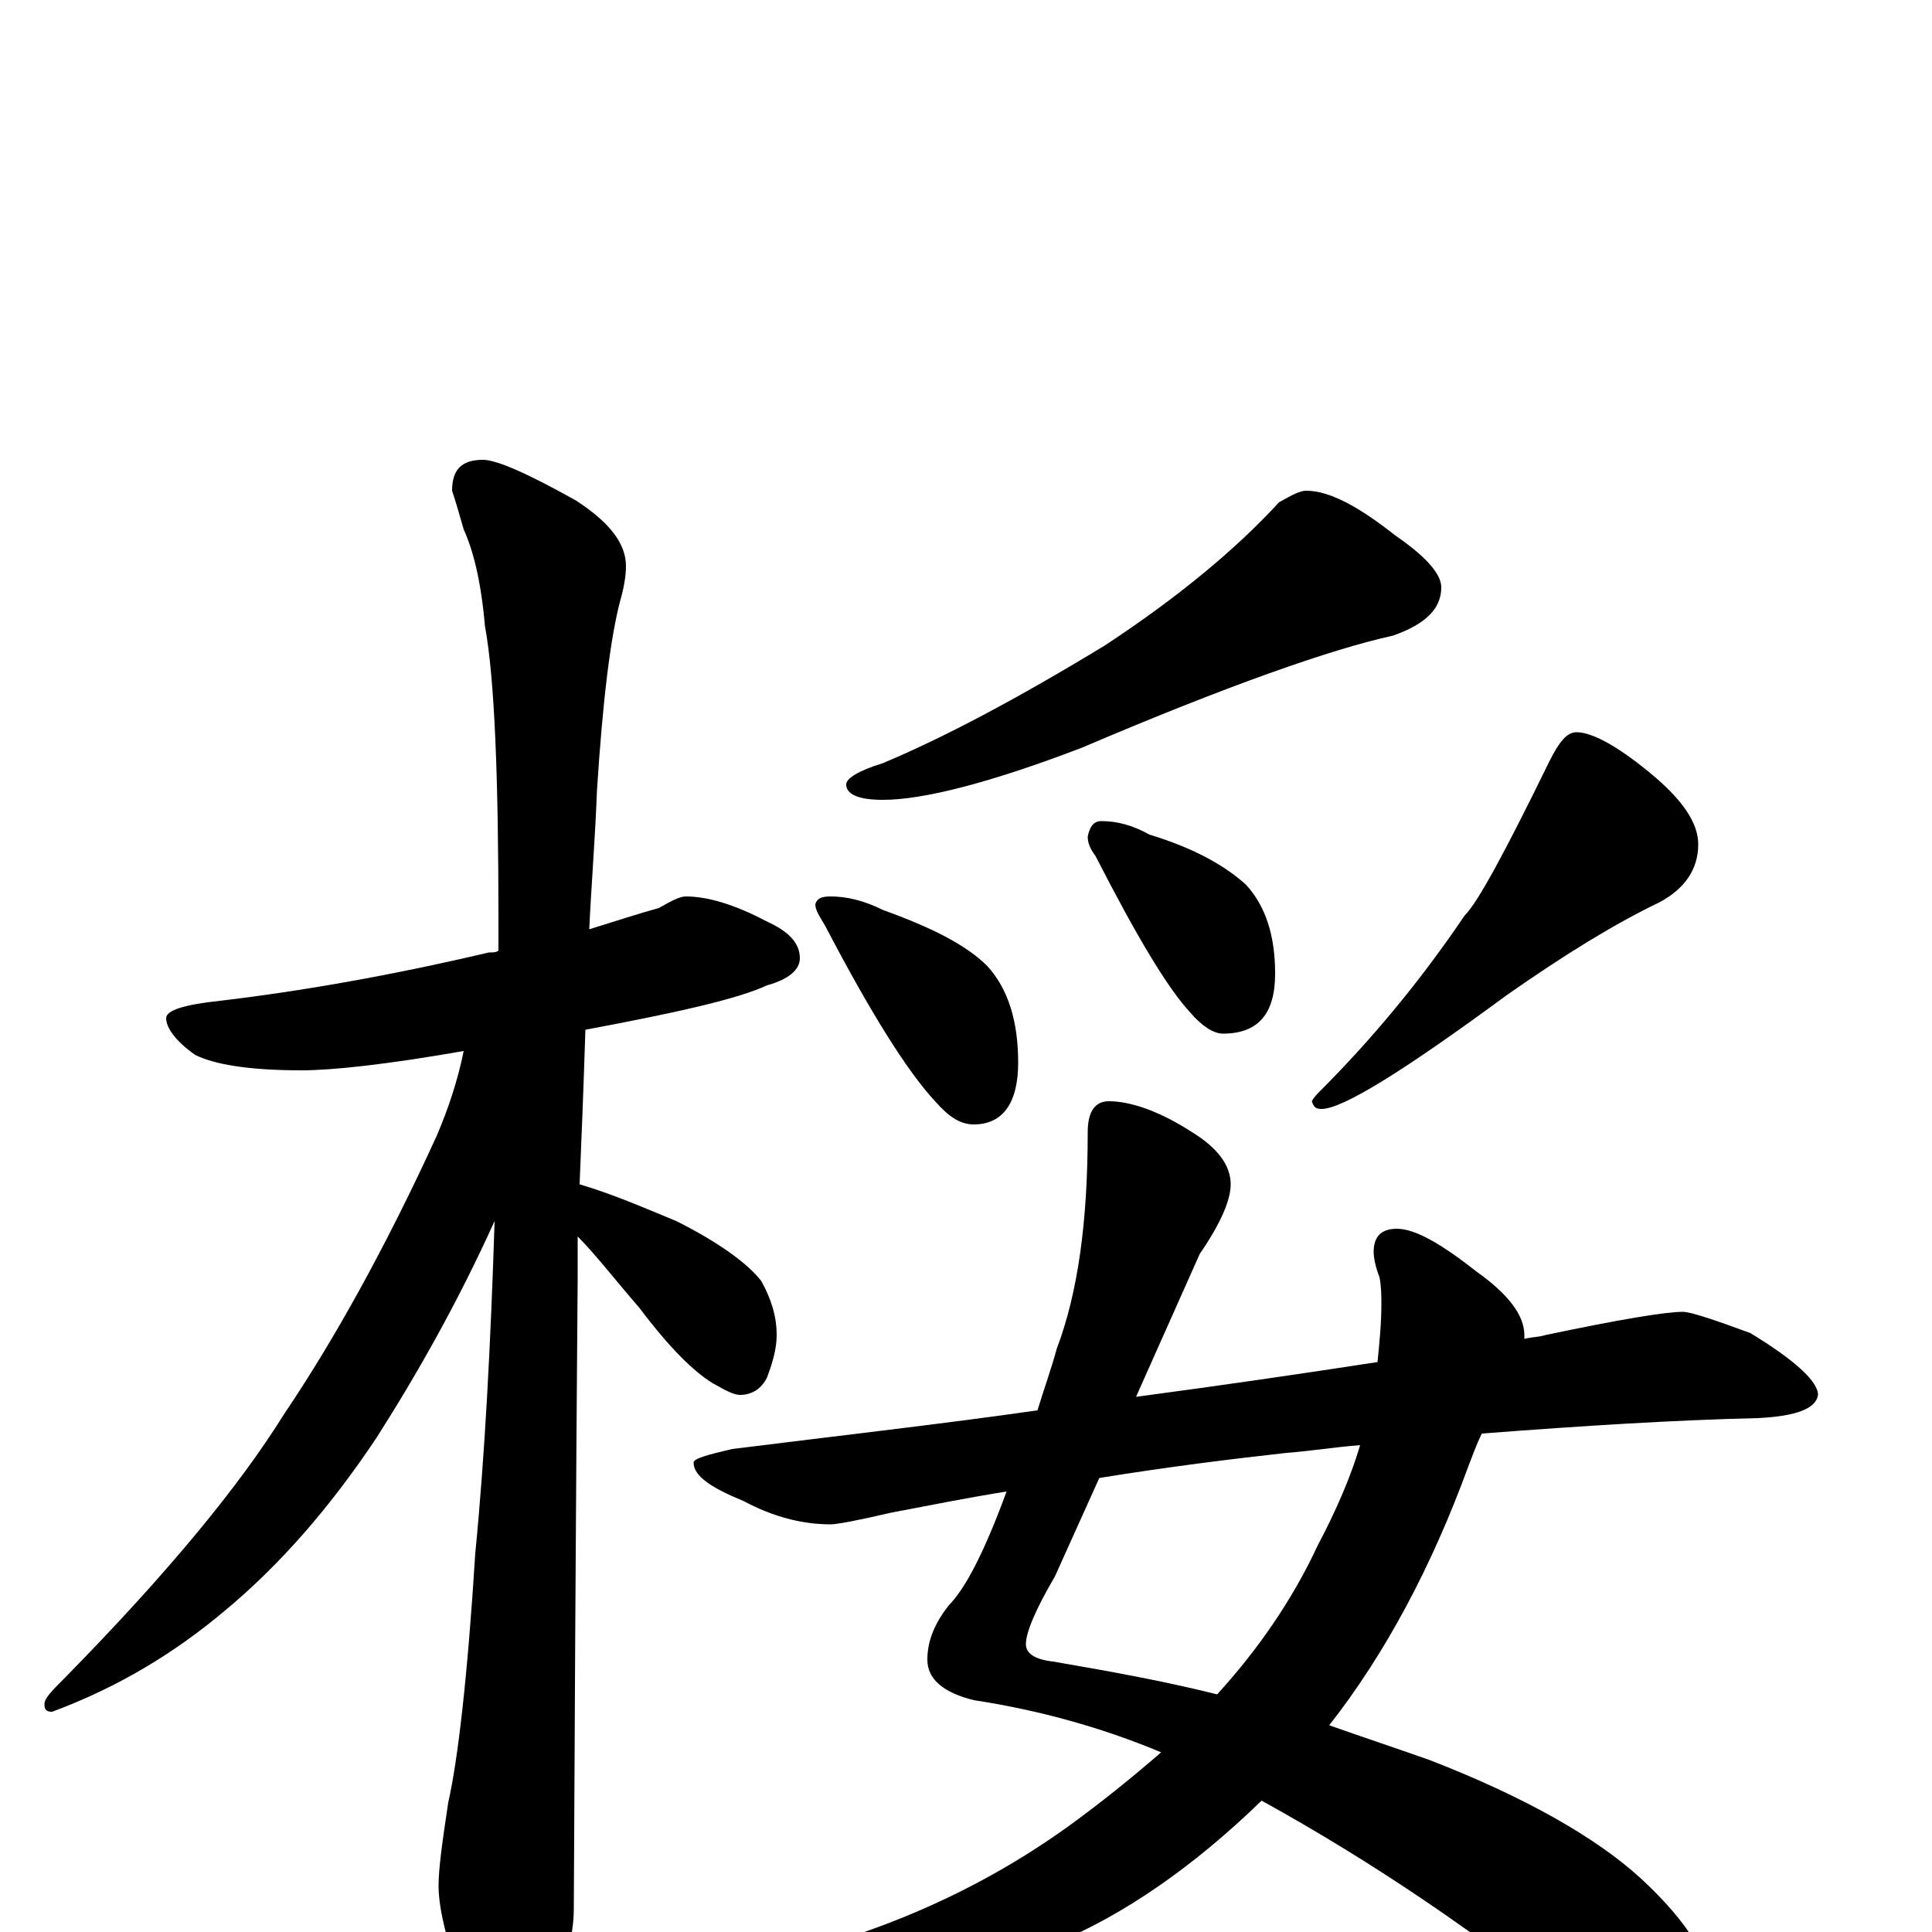 <?xml version="1.0" encoding="utf-8" ?>
<!DOCTYPE svg PUBLIC "-//W3C//DTD SVG 1.1//EN" "http://www.w3.org/Graphics/SVG/1.1/DTD/svg11.dtd">
<svg version="1.1" id="Layer_1" xmlns="http://www.w3.org/2000/svg" xmlns:xlink="http://www.w3.org/1999/xlink" x="0px" y="145px" width="1000px" height="1000px" viewBox="0 0 1000 1000" enable-background="new 0 0 1000 1000" xml:space="preserve">
<g id="Layer_1">
<path id="glyph" transform="matrix(1 0 0 -1 0 1000)" d="M355,536C366,536 380,532 397,523C408,518 414,512 414,504C414,498 408,493 397,490C382,483 351,476 303,467C302,436 301,410 300,387C317,382 333,375 350,368C372,357 387,346 394,337C399,328 402,319 402,309C402,302 400,295 397,287C394,281 389,278 383,278C380,278 376,280 369,284C359,290 346,303 331,323C318,338 308,351 299,360C299,352 299,345 299,338C299,336 298,227 297,12C297,-3 292,-20 283,-37C276,-51 269,-58 262,-58C258,-58 252,-50 243,-35C232,-9 227,11 227,24C227,33 229,47 232,67C237,89 242,132 246,196C251,247 254,305 256,368C237,326 216,289 195,256C171,220 145,190 116,166C91,145 62,127 27,114C24,114 23,115 23,118C23,121 27,125 34,132C87,186 124,231 147,268C172,305 199,353 226,412C232,426 237,441 240,456C200,449 172,446 156,446C129,446 111,449 101,454C91,461 86,468 86,473C86,477 95,480 114,482C156,487 202,495 253,507C255,507 257,507 258,508C258,513 258,518 258,523C258,598 256,649 251,676C249,699 245,715 240,726C238,733 236,740 234,746C234,757 239,762 250,762C257,762 273,755 298,741C315,730 324,719 324,707C324,702 323,696 321,689C316,670 312,638 309,591C308,565 306,541 305,519C318,523 330,527 341,530C348,534 352,536 355,536M676,746C688,746 703,738 722,723C738,712 746,703 746,696C746,685 738,677 721,671C689,664 635,645 560,613C513,595 478,586 457,586C444,586 438,589 438,594C438,597 444,601 457,605C488,618 526,638 572,666C610,691 640,716 662,740C669,744 673,746 676,746M430,536C438,536 447,534 457,529C482,520 500,511 511,500C522,488 527,471 527,450C527,429 519,418 504,418C497,418 491,422 484,430C470,445 451,475 427,521C424,526 422,529 422,532C423,535 425,536 430,536M570,575C578,575 586,573 595,568C618,561 634,552 645,542C655,531 660,516 660,496C660,475 651,465 633,465C628,465 622,469 616,476C604,489 588,516 567,557C564,561 563,564 563,567C564,572 566,575 570,575M816,621C824,621 837,614 854,600C871,586 879,574 879,563C879,550 872,540 859,533C836,522 810,506 780,485C727,446 695,426 684,426C681,426 680,427 679,430C680,432 682,434 683,435C710,462 735,492 758,526C765,533 779,559 802,606C807,616 811,621 816,621M574,430C585,430 600,425 617,414C630,406 637,397 637,387C637,379 632,367 621,351l-33,-74C633,283 674,289 713,295C714,305 715,315 715,325C715,329 715,334 714,339C712,344 711,349 711,352C711,360 715,364 723,364C732,364 745,357 764,342C781,330 789,319 789,309C789,308 789,308 789,307C793,308 797,308 800,309C838,317 862,321 871,321C875,321 887,317 906,310C929,296 941,285 941,278C940,271 930,267 910,266C867,265 819,262 767,258C764,252 762,246 760,241C741,189 717,144 688,107C705,101 723,95 740,89C789,70 826,49 849,28C874,5 887,-16 887,-35C887,-53 878,-62 859,-62C848,-62 835,-57 821,-46C767,-2 711,36 653,68C618,34 582,9 546,-6C503,-25 455,-35 402,-35C393,-35 384,-34 376,-31C370,-30 367,-28 367,-27C367,-24 373,-21 386,-17C448,-4 503,19 552,54C570,67 586,80 601,93C570,106 537,115 504,120C488,124 480,131 480,141C480,151 484,160 491,169C500,178 510,198 521,228C502,225 482,221 461,217C444,213 433,211 430,211C415,211 400,215 385,223C368,230 359,236 359,243C359,245 366,247 379,250C435,257 488,263 537,270C540,280 544,291 547,302C558,331 563,368 563,414C563,425 567,430 574,430M704,252C691,251 679,249 666,248C639,245 606,241 569,235l-23,-51C536,167 531,155 531,149C531,144 536,141 545,140C574,135 602,130 630,123C651,146 669,172 682,200C691,217 699,235 704,252z"/>
</g>
</svg>
